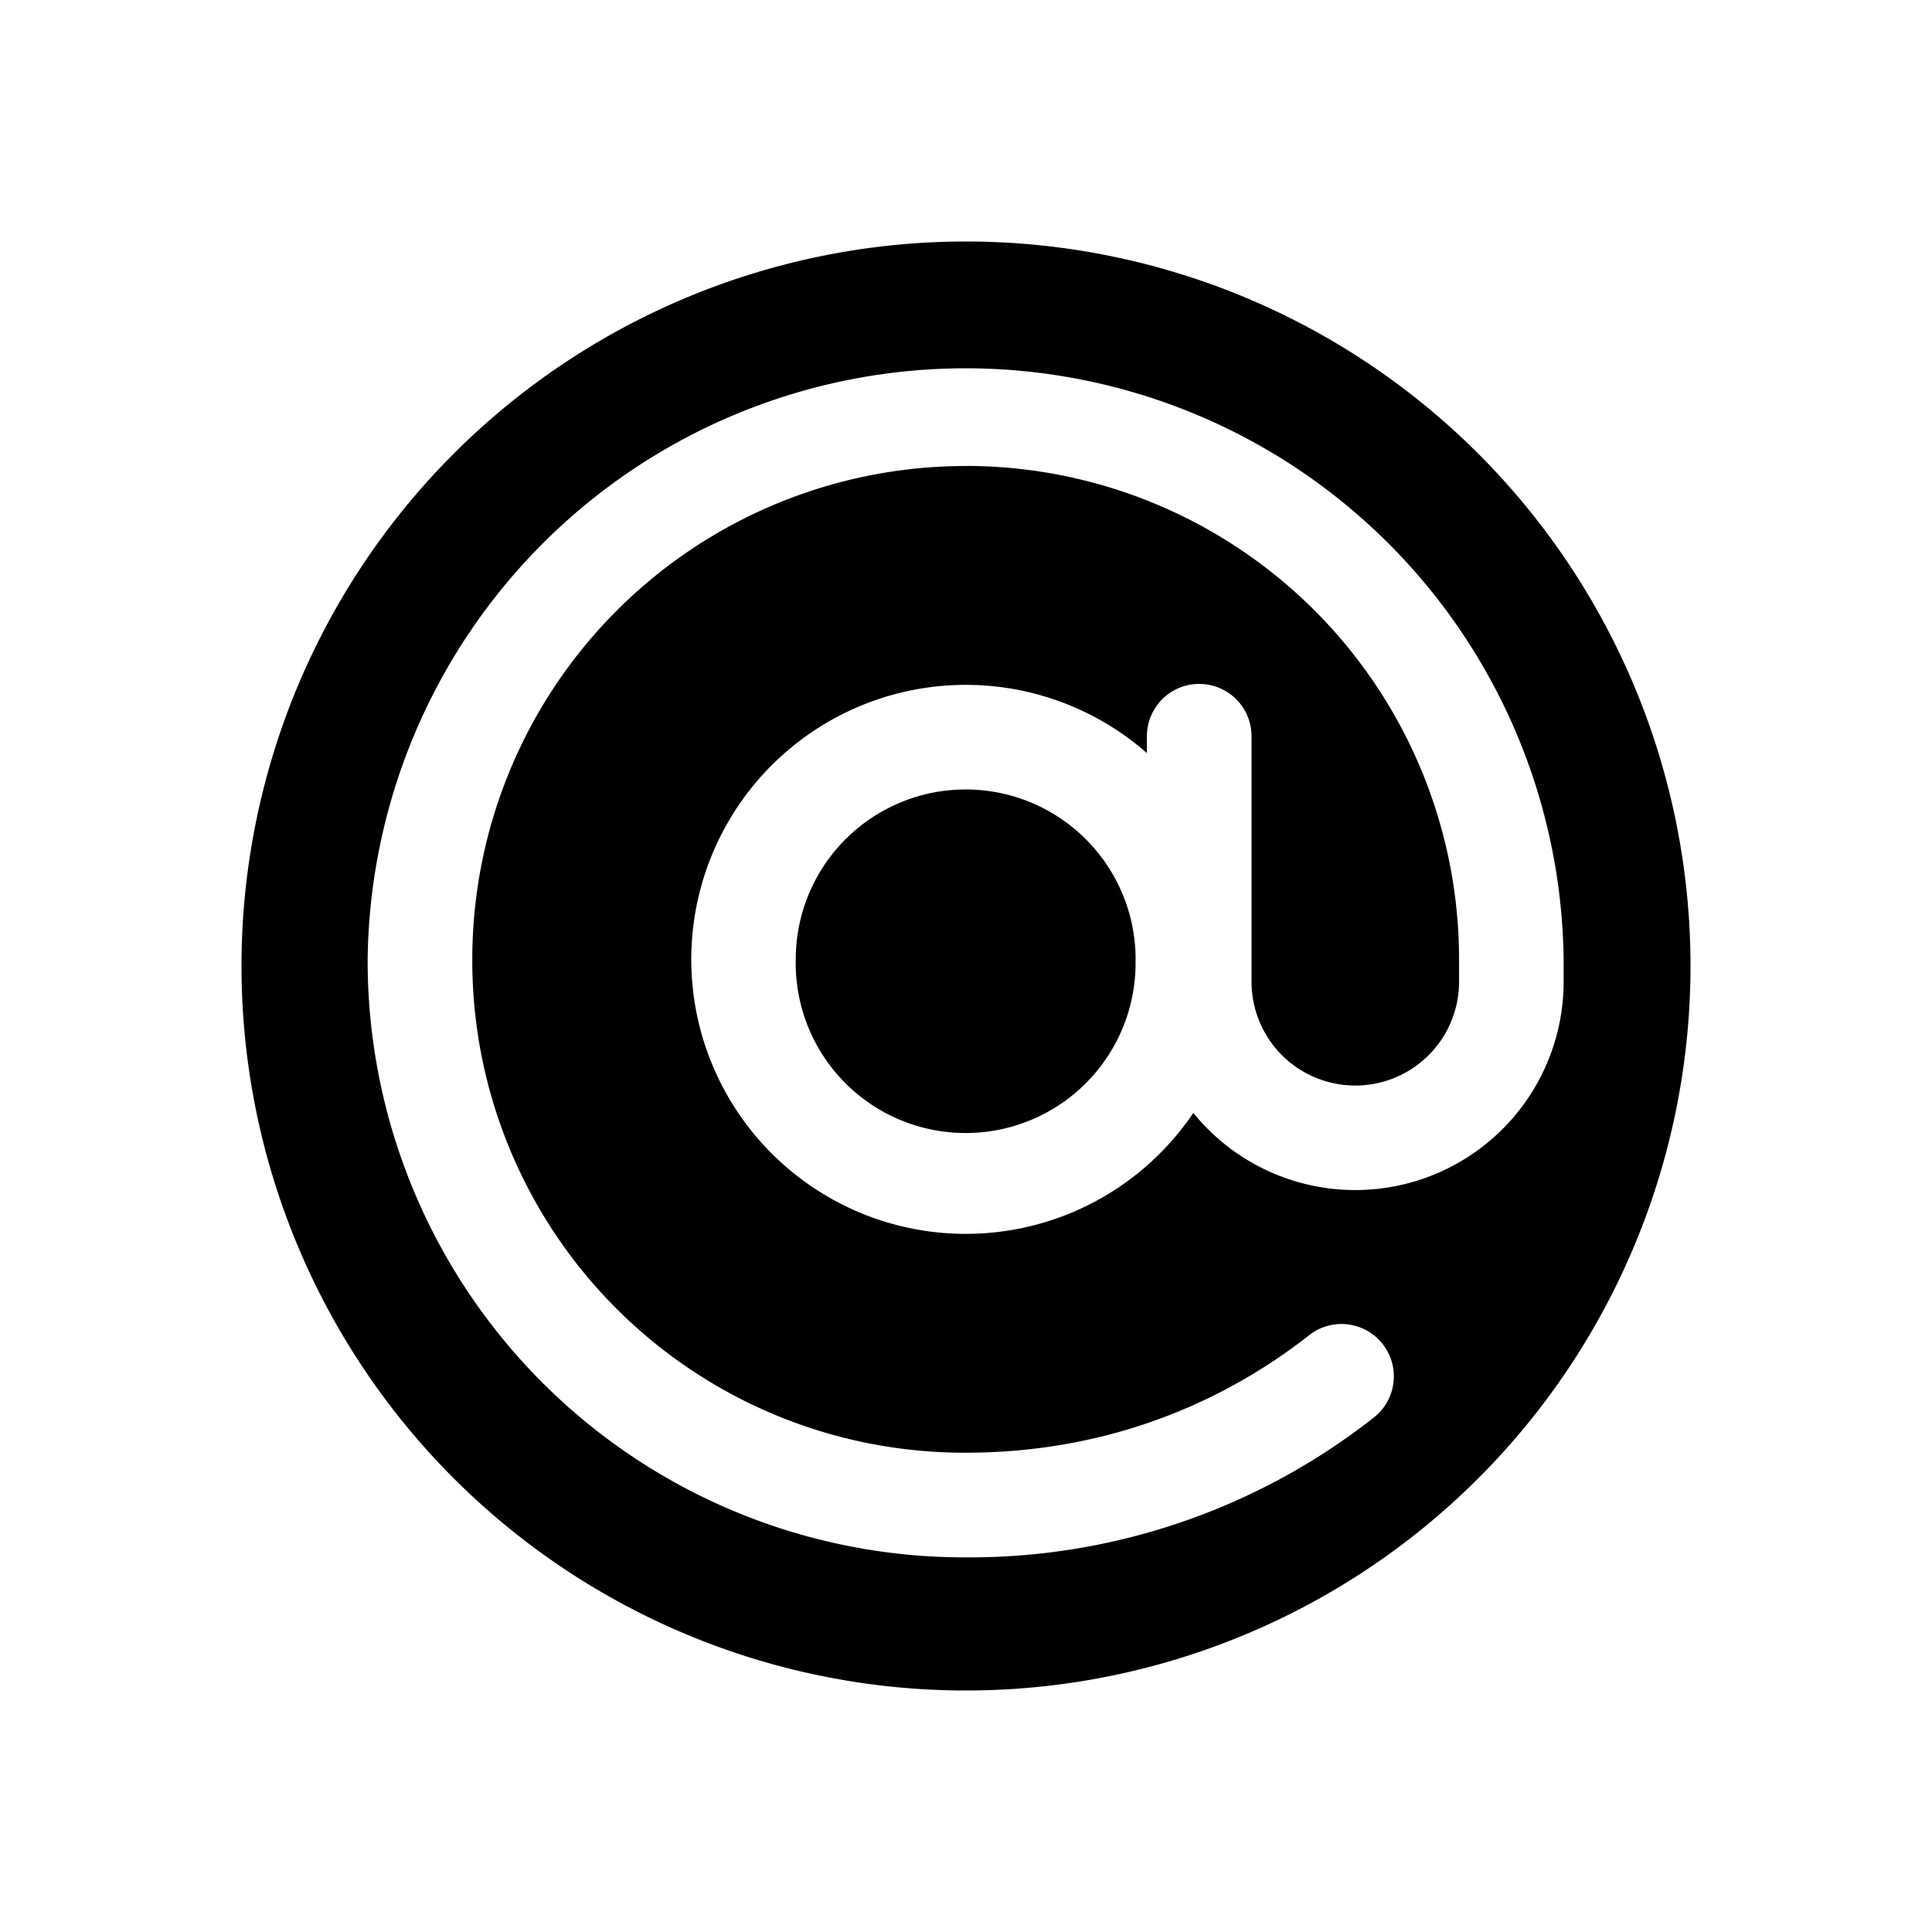 <svg xmlns="http://www.w3.org/2000/svg" viewBox="0 0 24 24">
  <defs/>
  <path fill-rule="evenodd" d="M21 12a9 9 0 11-18 0 9 9 0 0118 0zm-9.004-6.211a6.129 6.129 0 00-6.129 6.129 6.112 6.112 0 006.129 6.128c1.99 0 3.415-.79 4.267-1.46a.65.65 0 01.803 1.023 8.122 8.122 0 01-5.07 1.737 7.411 7.411 0 01-7.429-7.428 7.429 7.429 0 0114.857 0v.277a2.589 2.589 0 01-4.6 1.63 3.41 3.41 0 11-.577-4.47v-.209a.65.65 0 111.3 0v3.05a1.289 1.289 0 102.578 0v-.278a6.129 6.129 0 00-6.13-6.13zm2.11 6.129a2.111 2.111 0 11-4.221 0 2.111 2.111 0 014.222 0z"/>
</svg>
